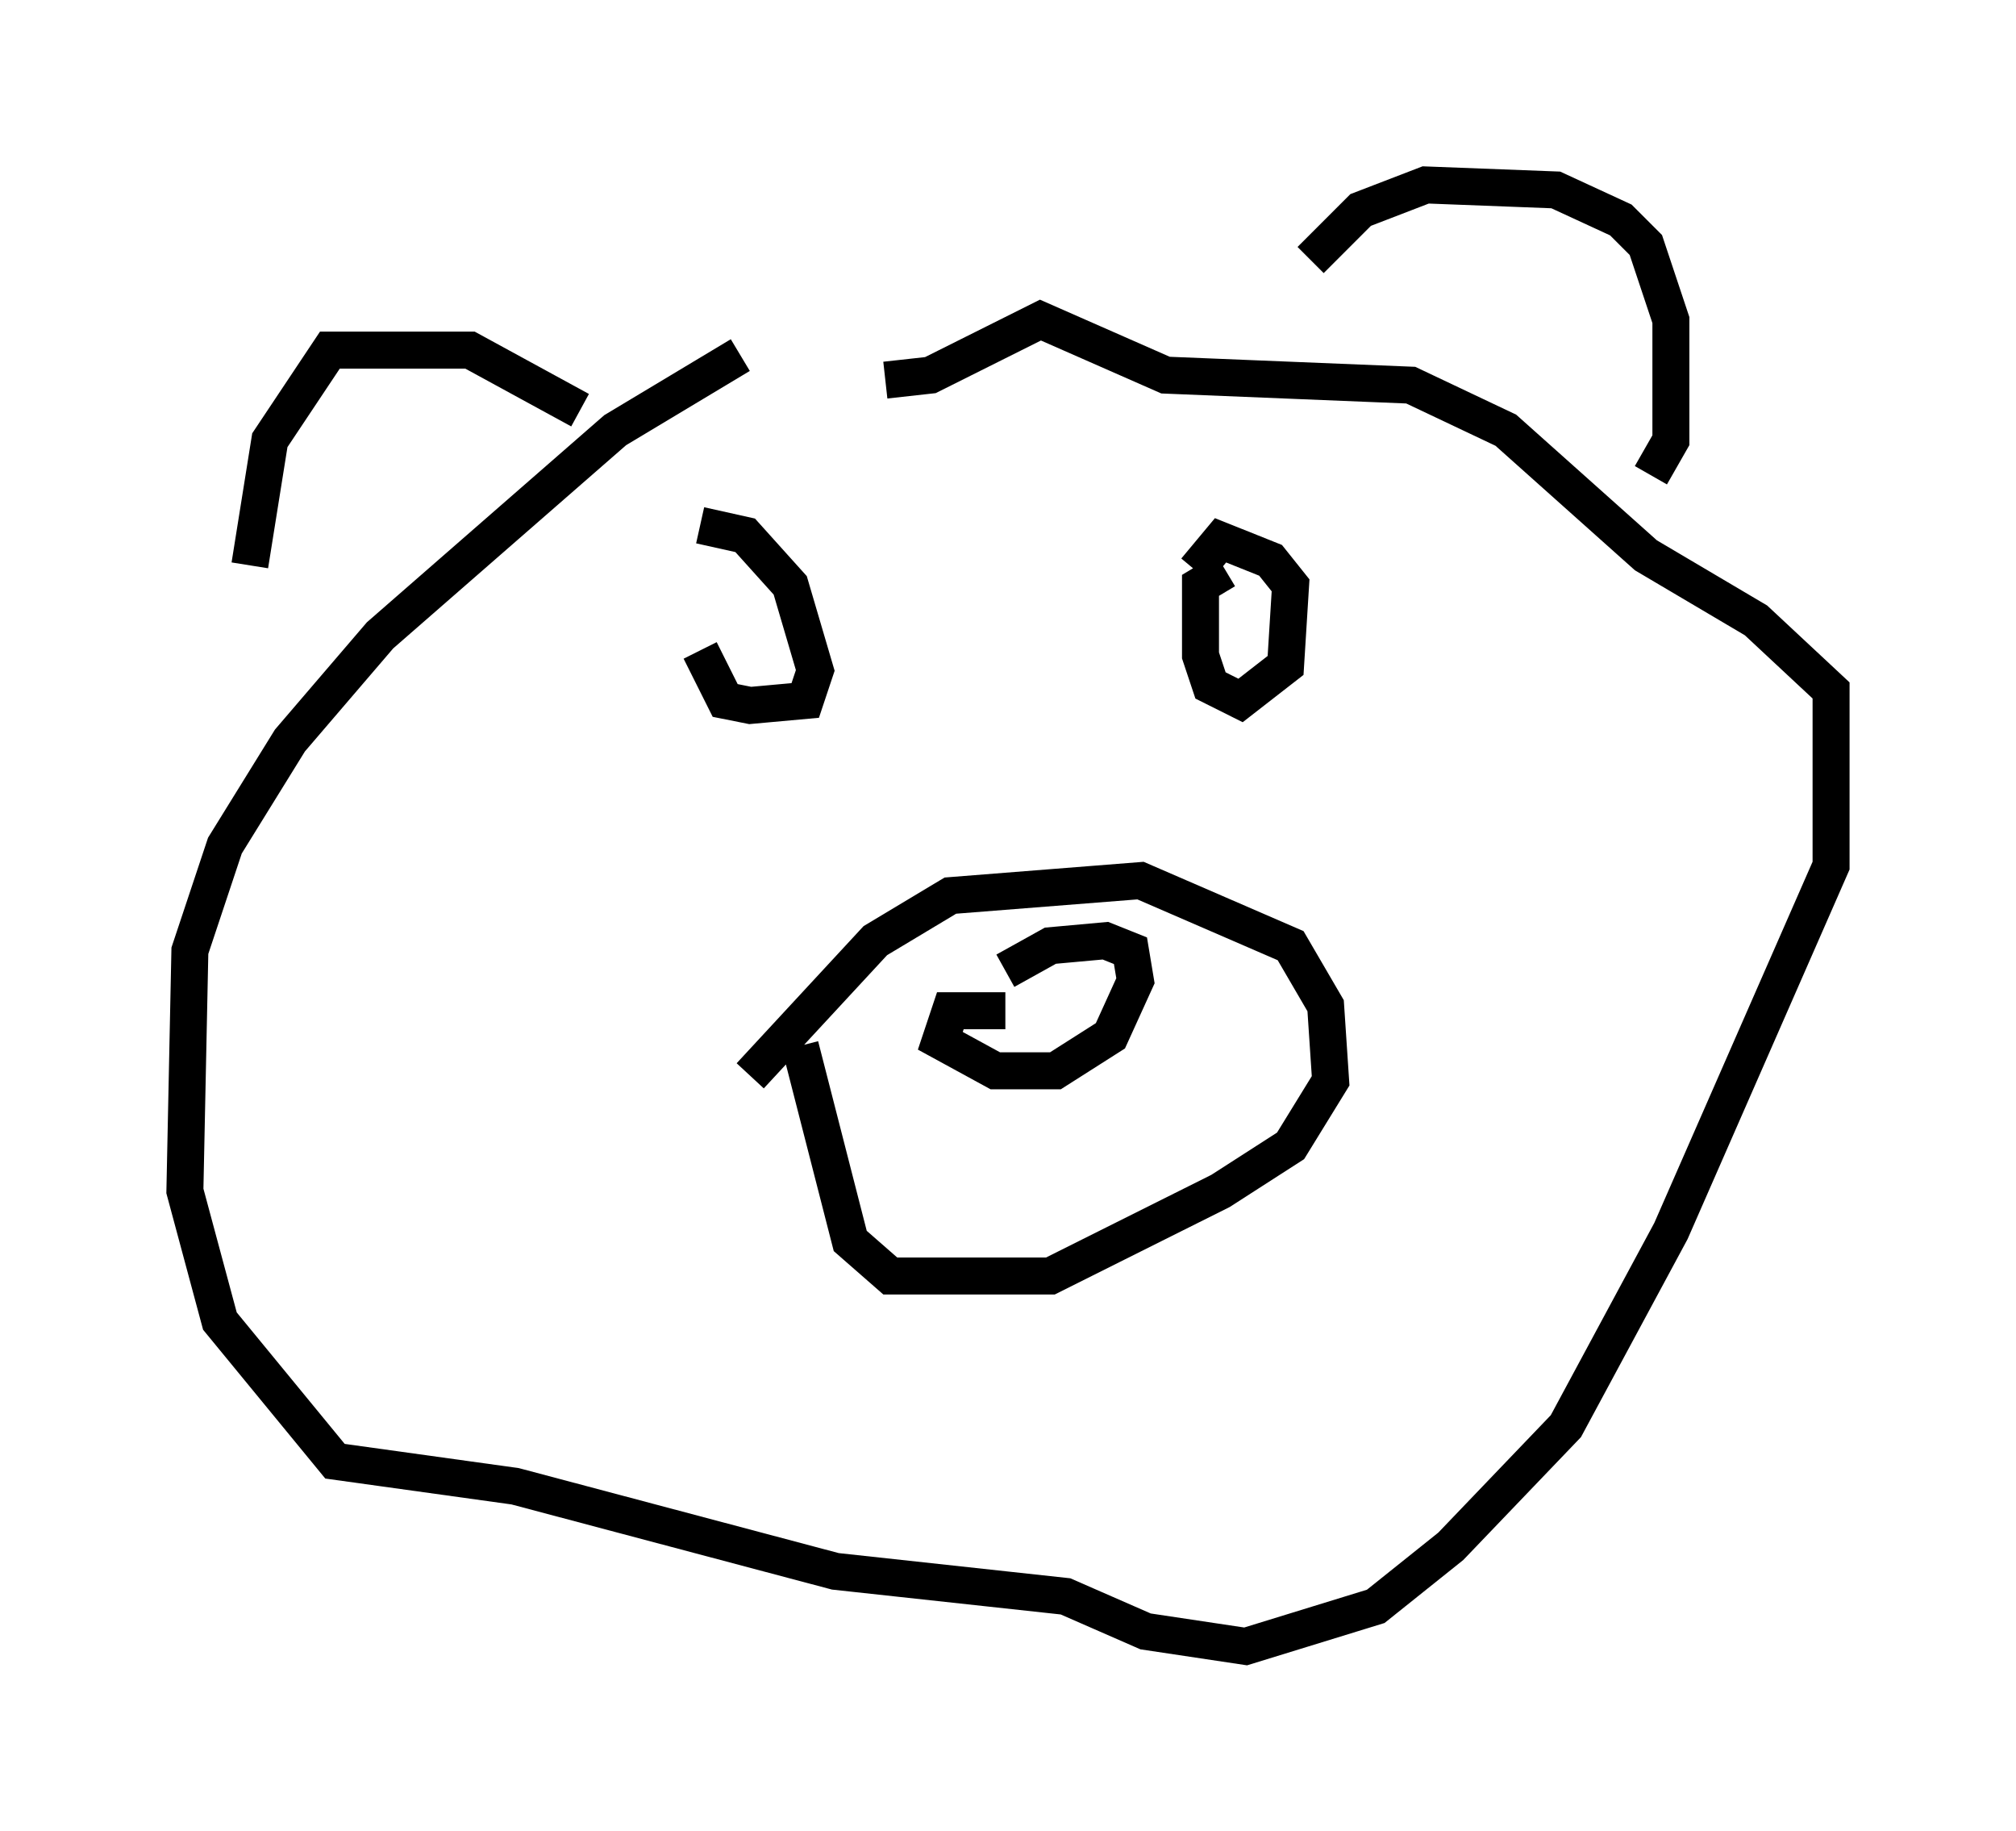 <?xml version="1.0" encoding="utf-8" ?>
<svg baseProfile="full" height="49.512" version="1.1" width="54.519" xmlns="http://www.w3.org/2000/svg" xmlns:ev="http://www.w3.org/2001/xml-events" xmlns:xlink="http://www.w3.org/1999/xlink"><defs /><rect fill="white" height="49.512" width="54.519" x="0" y="0" /><path d="M23.403, 9.871 m-3.383, -0.271 l-3.383, 2.03 -6.36, 5.548 l-2.436, 2.842 -1.759, 2.842 l-0.947, 2.842 -0.135, 6.495 l0.947, 3.518 3.112, 3.789 l4.871, 0.677 8.66, 2.3 l6.225, 0.677 2.165, 0.947 l2.706, 0.406 3.518, -1.083 l2.03, -1.624 3.112, -3.248 l2.842, -5.277 4.33, -9.878 l0.0, -4.736 -2.03, -1.894 l-2.977, -1.759 -3.789, -3.383 l-2.571, -1.218 -6.631, -0.271 l-3.383, -1.488 -2.977, 1.488 l-1.218, 0.135 m-3.654, 18.809 l3.383, -3.654 2.03, -1.218 l5.142, -0.406 4.059, 1.759 l0.947, 1.624 0.135, 2.03 l-1.083, 1.759 -1.894, 1.218 l-4.601, 2.3 -4.33, 0.0 l-1.083, -0.947 -1.353, -5.277 m5.548, -0.947 l-1.488, 0.0 -0.271, 0.812 l1.488, 0.812 1.624, 0.0 l1.488, -0.947 0.677, -1.488 l-0.135, -0.812 -0.677, -0.271 l-1.488, 0.135 -1.218, 0.677 m5.954, -10.825 l-0.677, 0.406 0.0, 1.894 l0.271, 0.812 0.812, 0.406 l1.218, -0.947 0.135, -2.165 l-0.541, -0.677 -1.353, -0.541 l-0.677, 0.812 m-13.396, 2.165 l0.677, 1.353 0.677, 0.135 l1.488, -0.135 0.271, -0.812 l-0.677, -2.3 -1.218, -1.353 l-1.218, -0.271 m16.509, -7.172 l1.353, -1.353 1.759, -0.677 l3.518, 0.135 1.759, 0.812 l0.677, 0.677 0.677, 2.03 l0.0, 3.248 -0.541, 0.947 m-28.958, -1.759 l-2.977, -1.624 -3.789, 0.0 l-1.624, 2.436 -0.541, 3.383 " fill="none" stroke="black" stroke-width="1" /></svg>